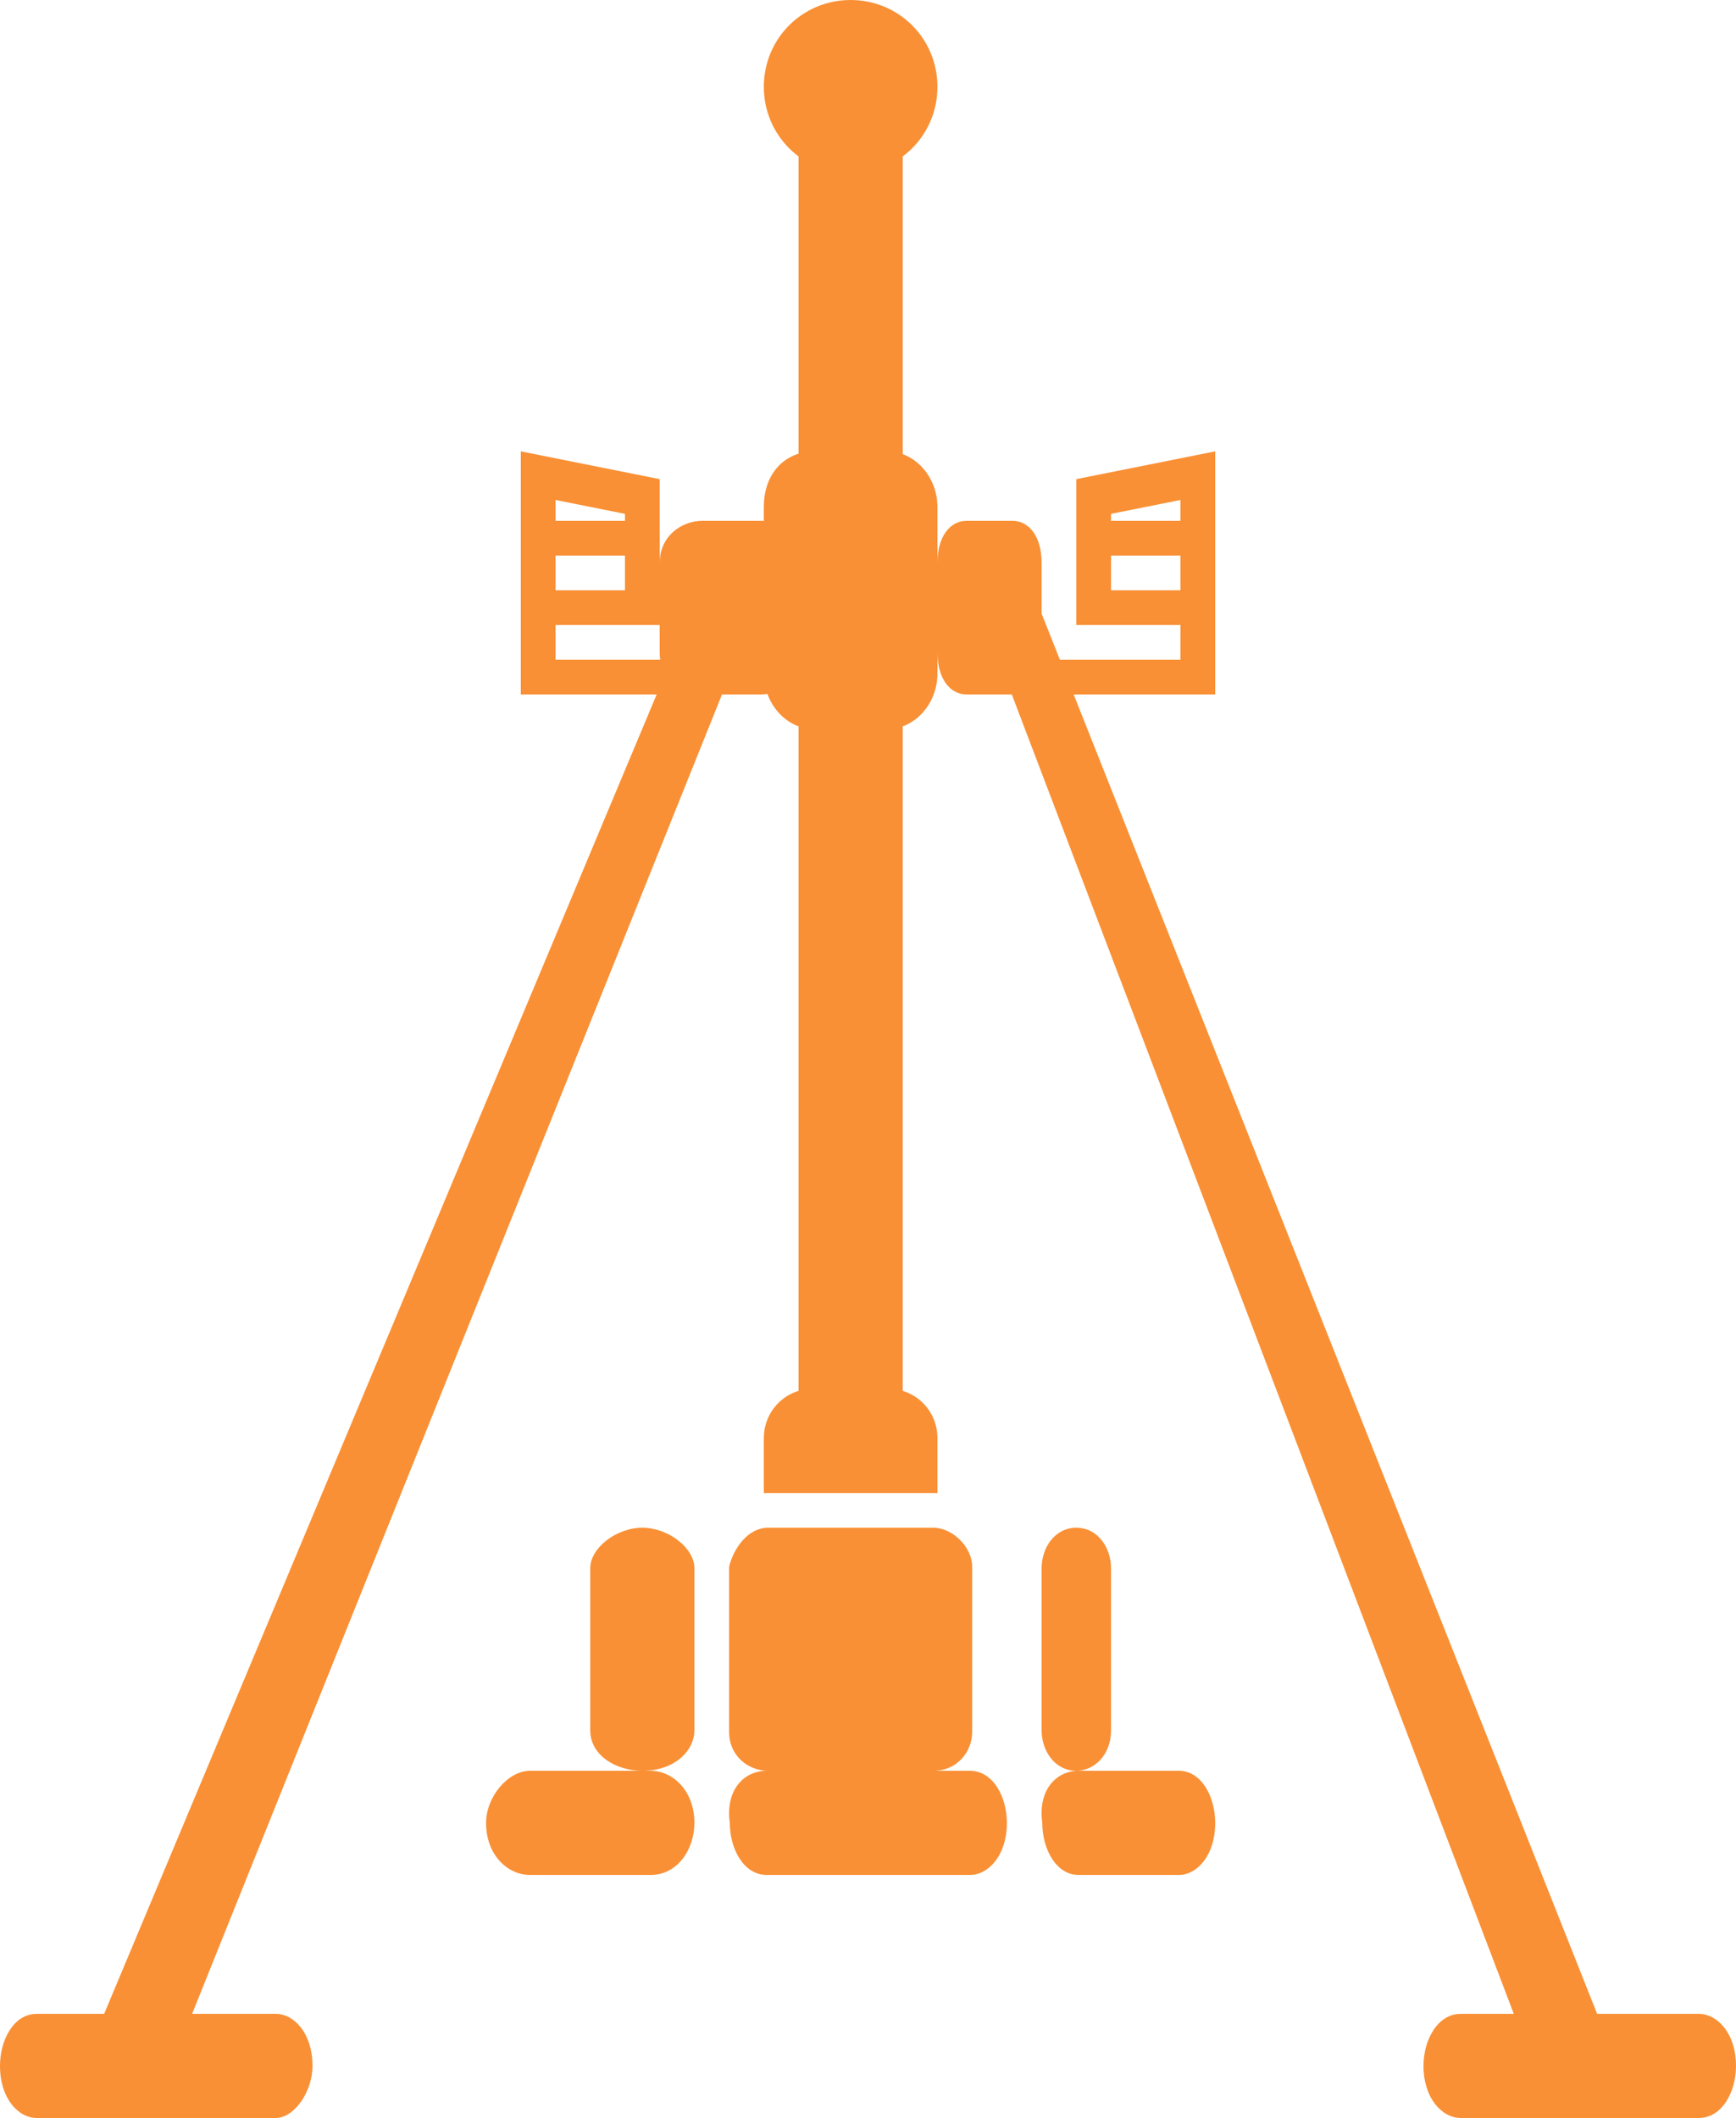 <svg width="50" height="61" viewBox="0 0 50 61" fill="none" xmlns="http://www.w3.org/2000/svg">
<path d="M29.733 17L46 58H43.6L28 17H29.733Z" fill="#F99035"/>
<path d="M20.17 17L3 58H5.533L22 17H20.17Z" fill="#F99035"/>
<path d="M26 2H23V43H26V2Z" fill="#F99035"/>
<path fill-rule="evenodd" clip-rule="evenodd" d="M22.12 44H26.88C27.44 44 28 44.56 28 45.12V49.88C28 50.44 27.58 51 26.88 51H22.12C21.56 51 21 50.58 21 49.88V45.12C21.14 44.56 21.56 44 22.12 44Z" fill="#F99035"/>
<path fill-rule="evenodd" clip-rule="evenodd" d="M22.084 51H27.936C28.601 51 29 51.75 29 52.5C29 53.438 28.468 54 27.936 54H22.084C21.419 54 21.02 53.25 21.02 52.5C20.887 51.562 21.419 51 22.084 51Z" fill="#F99035"/>
<path fill-rule="evenodd" clip-rule="evenodd" d="M31 44C31.625 44 32 44.583 32 45.167V49.833C32 50.562 31.5 51 31 51C30.375 51 30 50.417 30 49.833V45.167C30 44.583 30.375 44 31 44Z" fill="#F99035"/>
<path fill-rule="evenodd" clip-rule="evenodd" d="M31.069 51H33.952C34.607 51 35 51.75 35 52.5C35 53.438 34.476 54 33.952 54H31.069C30.413 54 30.02 53.25 30.02 52.5C29.889 51.562 30.413 51 31.069 51Z" fill="#F99035"/>
<path fill-rule="evenodd" clip-rule="evenodd" d="M18.5 44C17.75 44 17 44.583 17 45.167V49.833C17 50.562 17.75 51 18.5 51C19.438 51 20 50.417 20 49.833V45.167C20 44.583 19.25 44 18.5 44Z" fill="#F99035"/>
<path fill-rule="evenodd" clip-rule="evenodd" d="M18.737 51H15.263C14.632 51 14 51.75 14 52.5C14 53.438 14.632 54 15.263 54H18.737C19.526 54 20 53.25 20 52.5C20 51.562 19.368 51 18.737 51Z" fill="#F99035"/>
<path fill-rule="evenodd" clip-rule="evenodd" d="M7.941 58H1.059C0.397 58 0 58.75 0 59.5C0 60.437 0.529 61 1.059 61H7.941C8.471 61 9 60.25 9 59.5C9 58.562 8.471 58 7.941 58Z" fill="#F99035"/>
<path fill-rule="evenodd" clip-rule="evenodd" d="M48.925 58H42.075C41.403 58 41 58.75 41 59.5C41 60.437 41.537 61 42.075 61H48.925C49.597 61 50 60.25 50 59.5C50 58.562 49.463 58 48.925 58Z" fill="#F99035"/>
<path d="M27 2.5C27 3.889 25.889 5 24.5 5C23.111 5 22 3.889 22 2.5C22 1.111 23.111 0 24.5 0C25.889 0 27 1.111 27 2.5Z" fill="#F99035"/>
<path fill-rule="evenodd" clip-rule="evenodd" d="M23.447 13H25.553C26.342 13 27 13.727 27 14.6V19.4C27 20.273 26.342 21 25.553 21H23.447C22.658 21 22 20.273 22 19.4V14.6C22 13.582 22.658 13 23.447 13Z" fill="#F99035"/>
<path fill-rule="evenodd" clip-rule="evenodd" d="M20.231 15H21.923C22.538 15 23 15.454 23 16.212V18.788C23 19.394 22.538 20 21.923 20H20.231C19.615 20 19 19.546 19 18.788V16.212C19 15.454 19.615 15 20.231 15Z" fill="#F99035"/>
<path fill-rule="evenodd" clip-rule="evenodd" d="M27.84 15H29.16C29.64 15 30 15.454 30 16.212V18.788C30 19.394 29.64 20 29.16 20H27.84C27.36 20 27 19.546 27 18.788V16.212C27 15.454 27.36 15 27.84 15Z" fill="#F99035"/>
<path d="M16 14H15V20H16V14Z" fill="#F99035"/>
<path d="M20 19H15V20H20V19Z" fill="#F99035"/>
<path d="M18 17H15V18H18V17Z" fill="#F99035"/>
<path d="M18 15H15V16H18V15Z" fill="#F99035"/>
<path fill-rule="evenodd" clip-rule="evenodd" d="M15 14.2V13L19 13.8V15L15 14.2Z" fill="#F99035"/>
<path d="M19 14H18V18H19V14Z" fill="#F99035"/>
<path d="M35 14H34V20H35V14Z" fill="#F99035"/>
<path d="M35 19H30V20H35V19Z" fill="#F99035"/>
<path d="M35 17H31V18H35V17Z" fill="#F99035"/>
<path d="M35 15H31V16H35V15Z" fill="#F99035"/>
<path fill-rule="evenodd" clip-rule="evenodd" d="M35 14.2V13L31 13.8V15L35 14.2Z" fill="#F99035"/>
<path d="M32 14H31V18H32V14Z" fill="#F99035"/>
<path fill-rule="evenodd" clip-rule="evenodd" d="M22 43H27V41.421C27 40.632 26.375 40 25.594 40H23.406C22.625 40 22 40.632 22 41.421V43Z" fill="#F99035"/>
</svg>
